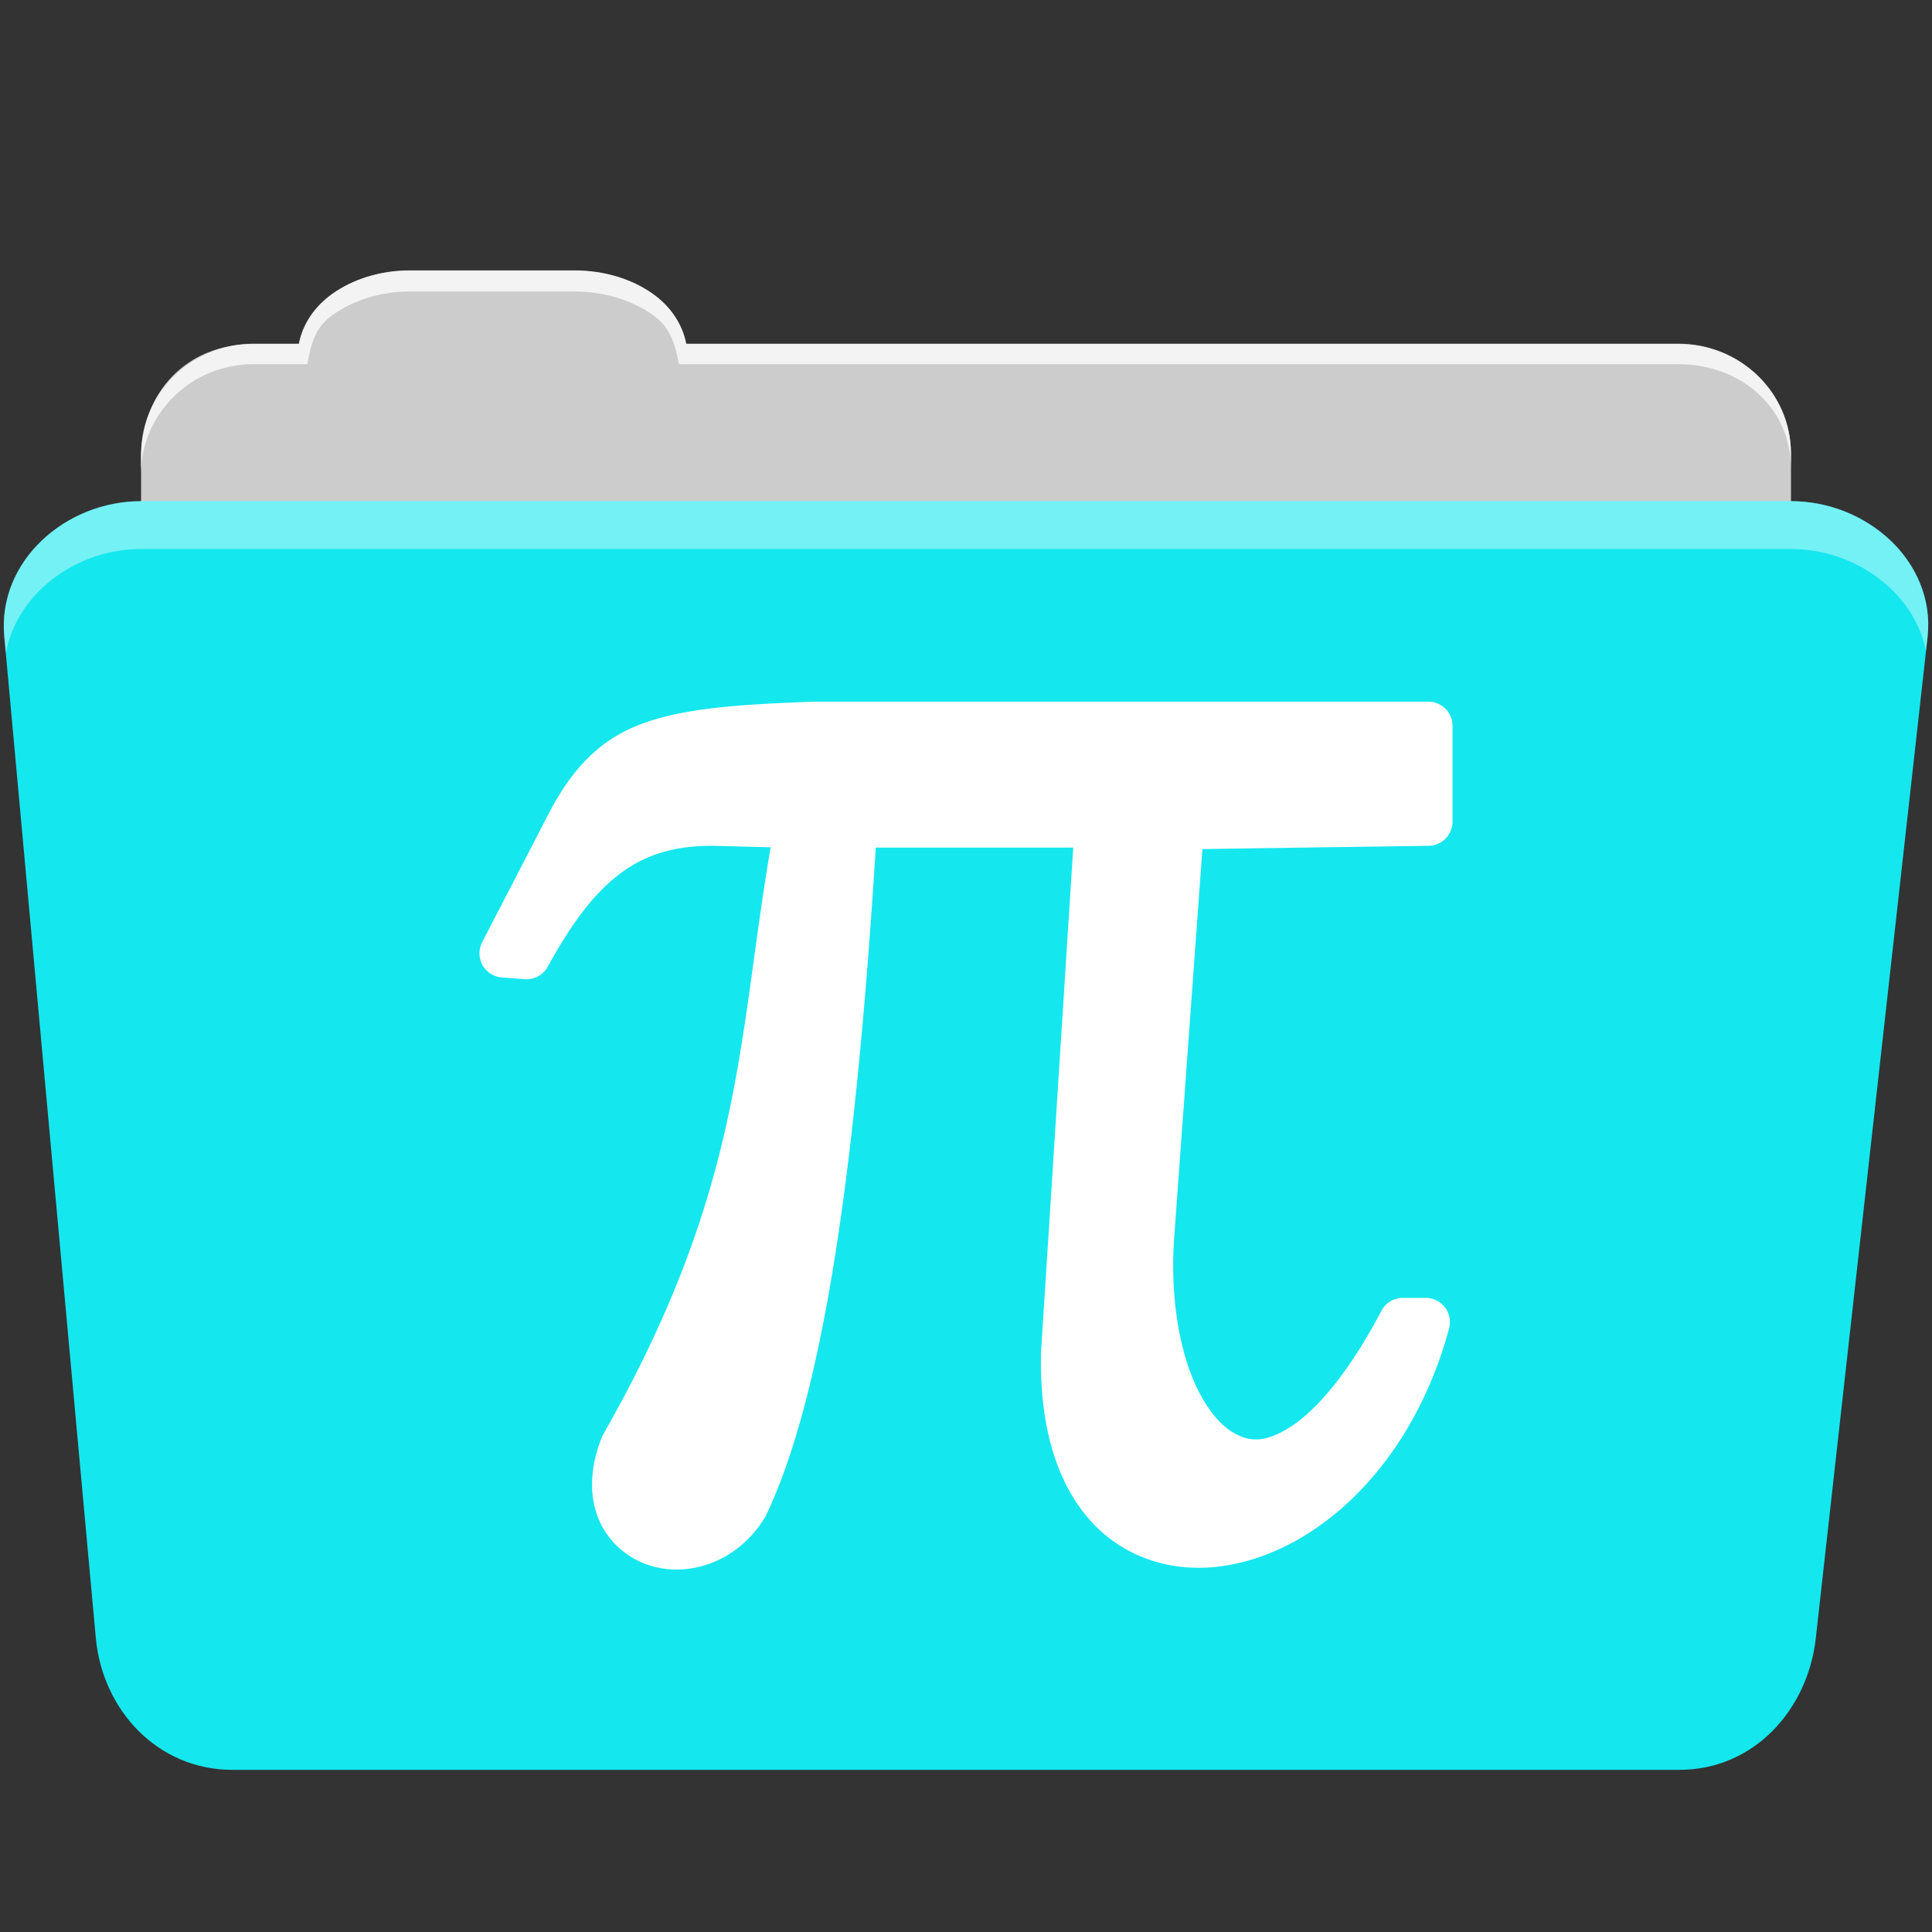 <?xml version="1.0" encoding="UTF-8" standalone="no"?>
<svg xmlns="http://www.w3.org/2000/svg" viewBox="0 0 512 512" version="1.1">
 <rect x="0" y="0" width="512" height="512" fill="#333333" stroke="none"/>
 <path d="m108.631 71.728c-7.963 0-15.228 2.293-20.693 6.22-4.545 3.266-7.751 7.872-8.752 13.13h-11.909c-16.447 0-29.883 13.03-29.883 29.2v66.736c0 16.17 13.436 29.19 29.883 29.19h377.47c16.447 0 29.883-13.03 29.883-29.19v-66.736c0-16.17-13.436-29.2-29.883-29.2h-262.91c-1-5.256-4.208-9.862-8.753-13.13-5.465-3.927-12.73-6.22-20.693-6.22h-43.761" fill="#cccccc" fill-rule="evenodd"/>
 <path d="m37.361 132.817c-19.928 0-38.06 15.818-36.23 35.853l24.26 265.41c1.733 18.966 16.271 34.947 36.2 34.947h383.41c19.933 0 34.1-16.05 36.2-34.853l29.632-265.41c1.123-10.05-3.137-19.263-9.971-25.663-6.833-6.399-16.258-10.284-26.22-10.284h-437.27" fill="#15e7ee" fill-rule="evenodd"/>
 <path d="m108.551 71.647c-7.963 0-15.11 2.403-20.572 6.33-4.545 3.266-7.702 7.931-8.703 13.187h-12.13c-17.677 0-29.802 12.771-29.802 30.661v3.956c0-16.17 13.355-29.27 29.802-29.27h14.286c1-5.256 2-9.657 6.549-12.923 5.465-3.927 12.609-6.33 20.572-6.33h43.78c7.963 0 15.371 2.403 20.835 6.33 4.545 3.266 5.766 7.668 6.769 12.923h264.88c16.447 0 29.802 11.455 29.802 27.625v-3.956c0-16.17-13.355-29.01-29.802-29.01h-262.95c-1-5.256-4.159-9.921-8.703-13.187-5.465-3.927-12.872-6.33-20.835-6.33z" fill="#ffffff" fill-rule="evenodd" opacity=".764"/>
 <path d="m37.351 132.808c-19.928 0-38.05 15.84-36.22 35.875l.406 4.375c3-15.936 18.732-27.563 35.813-27.563h437.28c9.966 0 19.386 3.882 26.22 10.281 4.736 4.435 8.234 10.208 9.563 16.688l.406-3.688c1.123-10.05-3.134-19.288-9.969-25.688-6.833-6.399-16.252-10.281-26.22-10.281h-437.28" fill="#ffffff" fill-rule="evenodd" opacity=".4"/>
 <path d="m216.081 185.938c-21.583.765-35.575 1.879-46.552 6.097-10.977 4.218-18.09 12.1-23.934 23.24a6.417 6.417 0 0 0 -.027.027l-17.783 34.384a6.417 6.417 0 0 0 5.184 9.348l6.071.457a6.417 6.417 0 0 0 6.125-3.304c6.243-11.45 12.311-19.498 19.02-24.552 6.665-5.02 14.03-7.463 24.445-7.495h.188l15.419.403c-8.777 50.79-7.04 90.1-44.4 155.61a6.417 6.417 0 0 0 -.376.806c-3.02 7.591-3.33 14.781-1.155 20.733 2.17 5.956 6.791 10.352 12.169 12.545 10.755 4.383 24.702.305 32.26-12.141a6.417 6.417 0 0 0 .295-.564c15.704-32.924 23.966-95.43 29.06-176.91h52.33l-8.542 133.75a6.417 6.417 0 0 0 0 .269c-.424 19.827 4.411 34.772 13.243 44.515 8.831 9.733 21.492 13.57 34.06 11.978 25.14-3.18 50.858-26.18 60.843-63.07a6.417 6.417 0 0 0 -6.205-8.112h-6.04a6.417 6.417 0 0 0 -5.695 3.438c-8.853 16.81-17.435 26.511-24.2 30.811-6.771 4.298-10.975 3.959-15.365 1.263-4.39-2.697-8.926-9.02-11.873-18.11-2.946-9.07-4.34-20.679-3.492-33.09.001-.009-.001-.017 0-.027l7.495-103.23 59.953-.859a6.417 6.417 0 0 0 6.339-6.42v-25.358a6.417 6.417 0 0 0 -6.42-6.42h-162.2a6.417 6.417 0 0 0 -.242 0" fill="#ffffff"/>
</svg>
